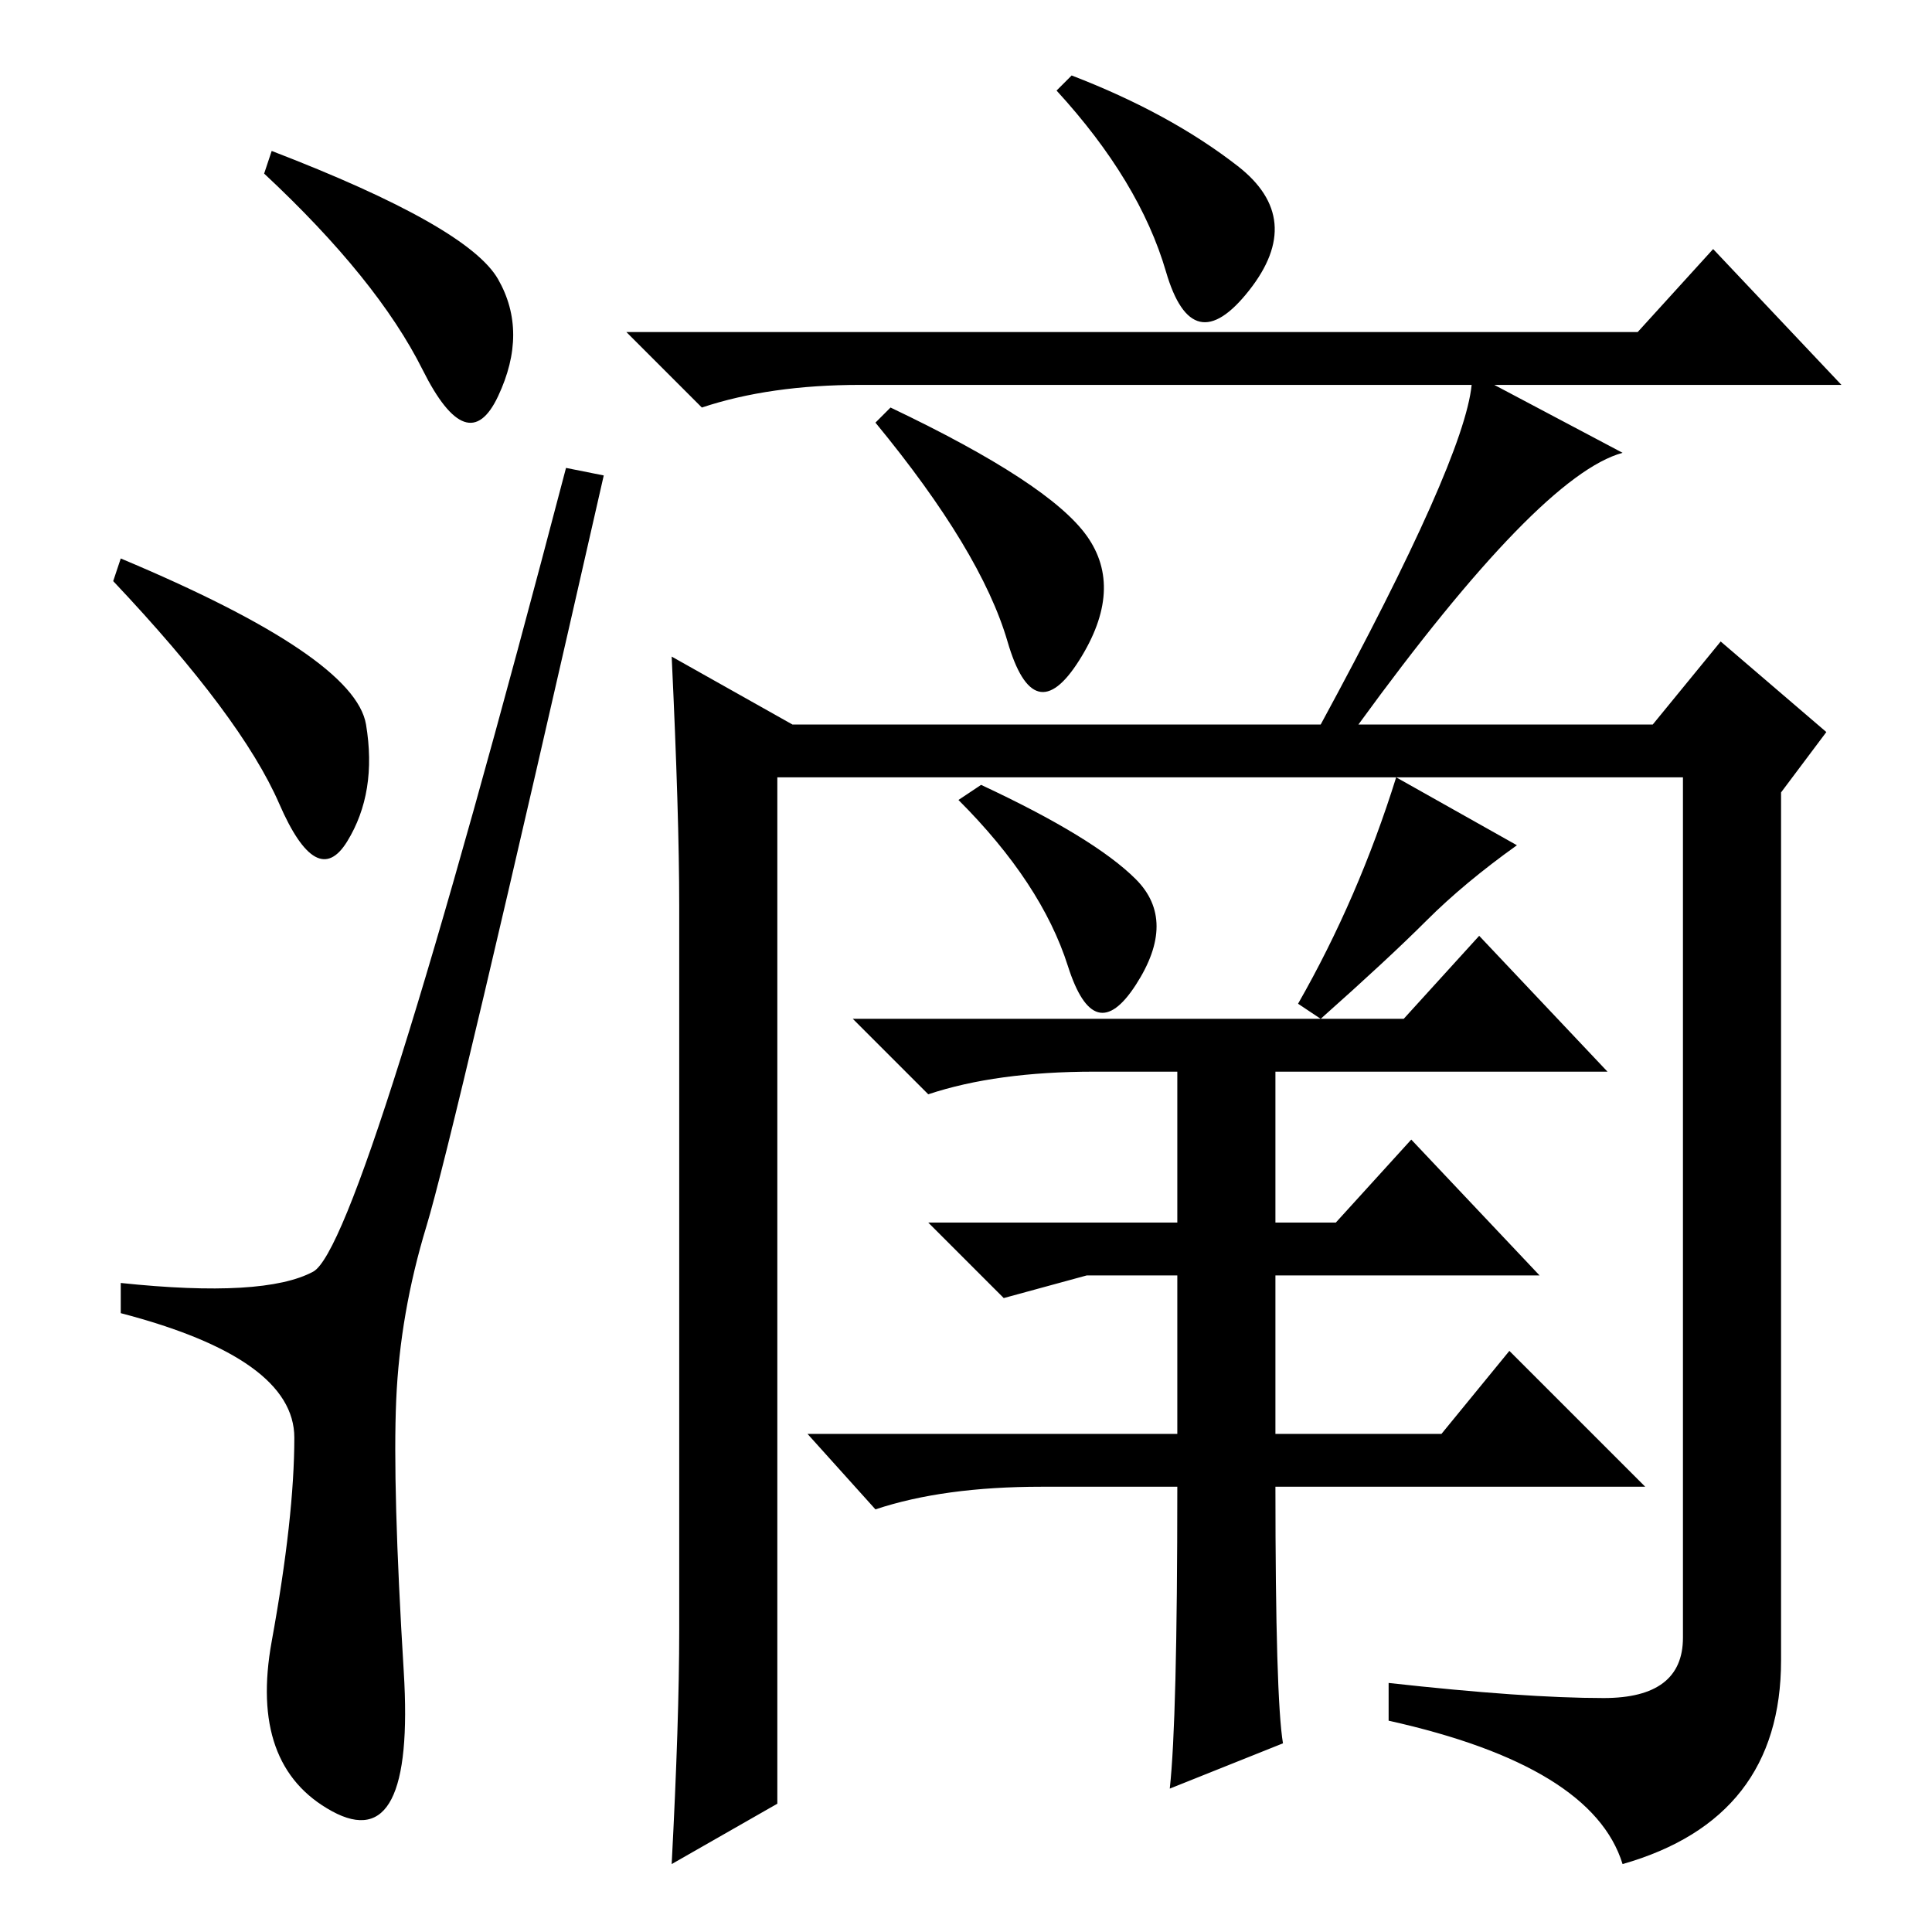 <?xml version="1.0" standalone="no"?>
<!DOCTYPE svg PUBLIC "-//W3C//DTD SVG 1.1//EN" "http://www.w3.org/Graphics/SVG/1.1/DTD/svg11.dtd" >
<svg xmlns="http://www.w3.org/2000/svg" xmlns:xlink="http://www.w3.org/1999/xlink" version="1.1" viewBox="0 -36 256 256">
  <g transform="matrix(1 0 0 -1 0 220)">
   <path fill="currentColor"
d="M36 236q26 -10 30 -17t0 -15.5t-10 3.5t-21 26zM16 182q31 -13 32.5 -22t-2.5 -15.5t-9 5t-22 29.5zM41.5 87.5q6.5 3.5 33.5 106.5l5 -1q-20 -88 -23.5 -99.5t-4 -23t1 -36t-9.5 -18.5t-8 22.5t3 27t-23 16.5v4q19 -2 25.5 1.5zM212.5 31q10.5 0 10.5 8v114h-120v-136
l-14 -8q1 19 1 31v96q0 12 -1 33l16 -9h70q19 35 20 45h-81q-12 0 -21 -3l-10 10h134l10 11l17 -18h-46l17 -9q-11 -3 -35 -36h39l9 11l14 -12l-6 -8v-115q0 -21 -21 -27q-4 13 -31 19v5q18 -2 28.5 -2zM164 234q9 -7 1.5 -16.5t-11 2.5t-14.5 24l2 2q13 -5 22 -12zM144 185
q5 -7 -1 -16.5t-9.5 2.5t-17.5 29l2 2q21 -10 26 -17zM170 25l-15 -6q1 9 1 40h-18q-13 0 -22 -3l-9 10h49v21h-12l-11 -3l-10 10h33v20h-11q-13 0 -22 -3l-10 10h73l10 11l17 -18h-44v-20h8l10 11l17 -18h-35v-21h22l9 11l18 -18h-49q0 -28 1 -34zM150.5 139.5
q5.5 -5.5 0 -14t-9 2.5t-14.5 22l3 2q15 -7 20.5 -12.5zM201 144q-7 -5 -12 -10t-14 -13l-3 2q8 14 13 30z" />
  </g>

</svg>
